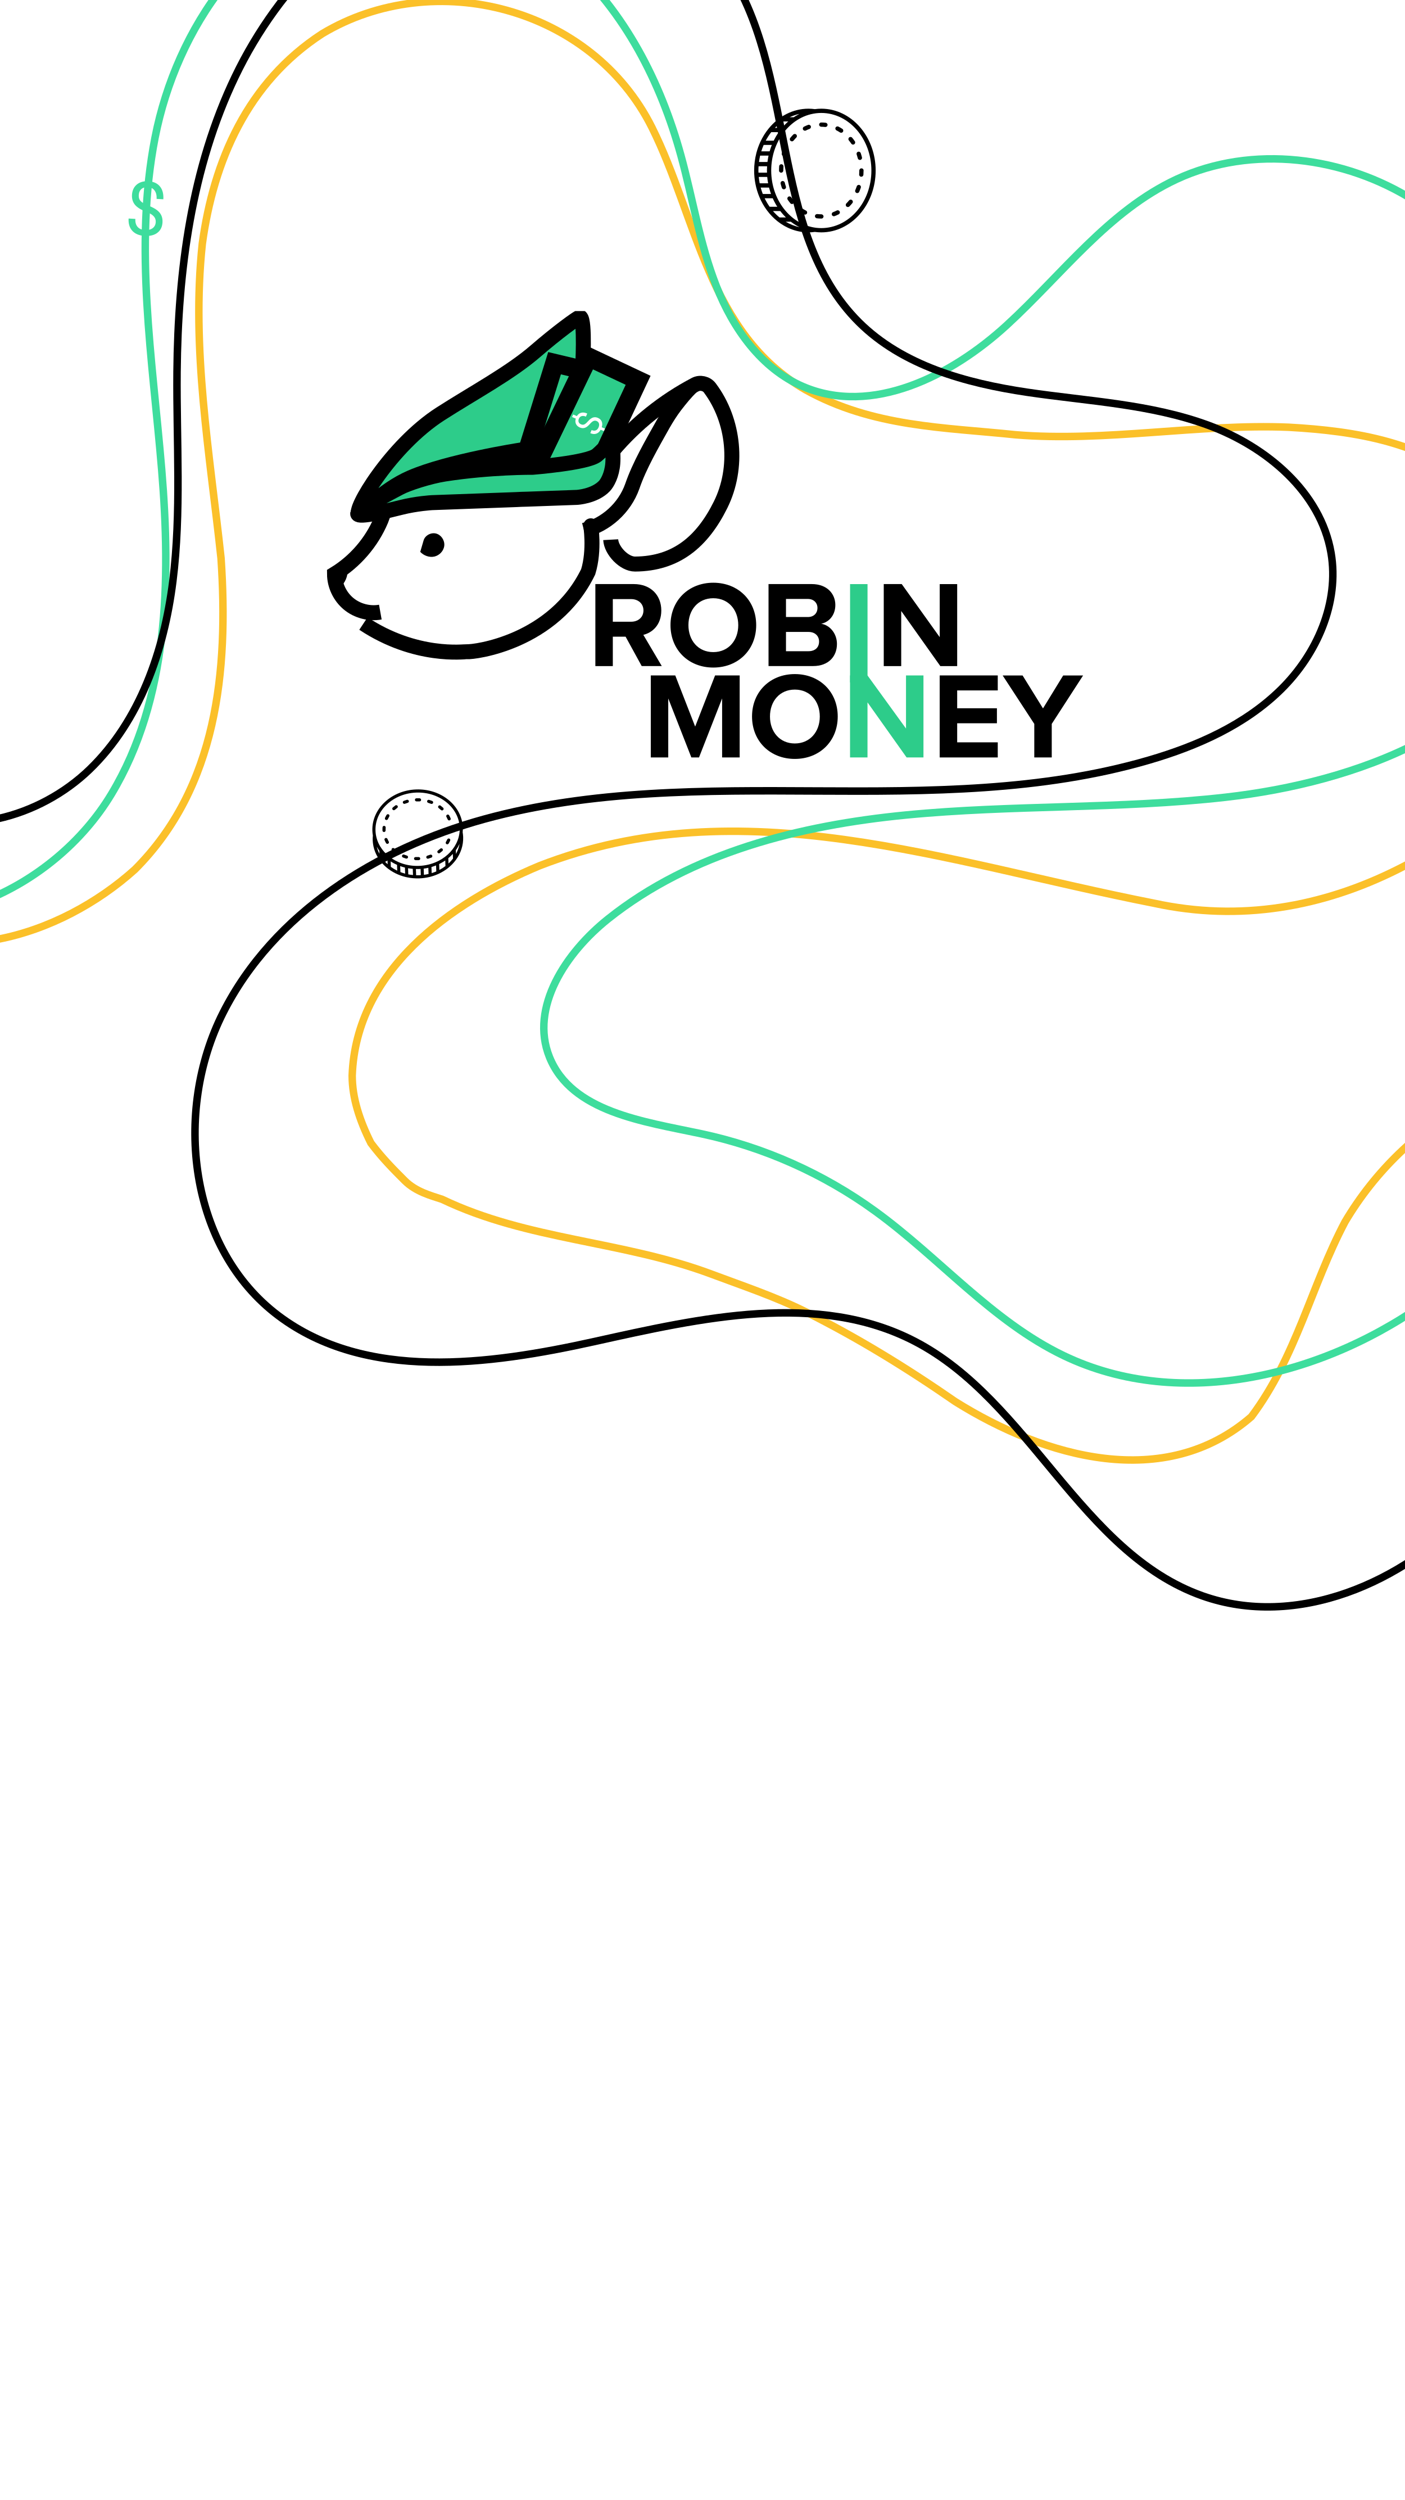 <svg width="375" height="667" viewBox="0 0 375 667" fill="none" xmlns="http://www.w3.org/2000/svg">
<rect width="375" height="667" fill="white"/>
<g clip-path="url(#clip0_2:6)">
<path d="M-0.5 250.6C13 248 26 241 36 232C58 210 61 179 59 149C56 121 51 93 54 65C57 43 66 22 86 9C116 -9 158 2 174 34C186 58 189 89 215 104C233 114 252 114 271 116C295 118 320 113 344 114C362 115 380 118 394 130C395 132 397 133 399 135C401 137 402 140 404 142C412 156 414 172 412 188C410 209 391 223 373 232C353 242 331 246 308 241C252 230 198 210 144 231C120 241 95 259 94 287C94 293 96 299 99 305C102 309 105 312 108 315C111 318 115 319 118 320C141 331 166 331 190 340C198 343 207 346 215 350C229 357 242 365 255 374C279 389 311 398 334 378C346 362 350 343 359 326C375 299 405 282 436.59 283.63" stroke="#FBC029" stroke-width="2" stroke-miterlimit="10"/>
<path d="M-46.1 239.13C-20 253.24 14.45 237.3 29.74 211.88C45.03 186.46 45.61 154.96 43.16 125.39C40.71 95.82 35.69 65.85 41.38 36.73C47.07 7.61 66.65 -21.28 95.71 -27.23C115.52 -31.28 136.6 -23.77 151.69 -10.32C166.78 3.13 176.35 21.92 181.72 41.41C184.93 53.06 186.78 65.13 191.21 76.38C195.63 87.63 203.18 98.34 214.28 103.12C232.69 111.05 253.91 100.33 268.68 86.79C283.46 73.25 295.87 56.26 314.05 47.82C334.17 38.48 358.88 41.69 377.59 53.6C396.31 65.51 409.26 85.23 415.66 106.47C421.13 124.62 422 144.76 414.46 162.15C400.42 194.53 362.14 208.75 327.07 212.72C298.78 215.92 270.15 214.7 241.81 217.46C213.47 220.22 184.55 227.44 162.3 245.19C151.1 254.13 141.3 268.75 146.65 282.04C152.56 296.73 171.69 299.21 187.18 302.51C203.86 306.06 219.78 313.15 233.58 323.16C250.72 335.59 264.78 352.52 283.86 361.69C315.34 376.82 354.25 366.99 382.33 346.23C410.41 325.47 429.96 295.45 448.88 266.1" stroke="#3EDD9D" stroke-width="2" stroke-miterlimit="10"/>
<path d="M-27.44 215.56C-10.81 223.99 10.55 218.23 23.95 205.27C37.35 192.31 43.81 173.6 46.13 155.11C48.45 136.62 47.09 117.88 47.25 99.24C47.49 72.24 51.1 44.76 62.79 20.42C74.48 -3.92 95.12 -24.86 121.06 -32.35C147 -39.84 177.97 -31.6 193.37 -9.43C213 18.83 204.85 61.71 229.26 85.98C240.94 97.59 257.8 102.22 274.09 104.65C290.38 107.07 307.14 107.79 322.59 113.5C338.04 119.2 352.47 131.29 355.26 147.52C357.54 160.79 351.48 174.54 341.88 183.98C332.28 193.42 319.55 199.06 306.63 202.83C278.04 211.17 247.78 211.21 218 211.05C188.22 210.89 157.99 210.68 129.28 218.55C100.57 226.42 73.02 243.61 59.56 270.18C46.1 296.75 50.52 333.21 74.35 351.08C97.65 368.56 130.21 364.25 158.65 357.95C187.09 351.65 218.29 344.48 244.15 357.89C274.81 373.78 288.38 414.27 320.93 425.81C346 434.69 374.65 422.4 392.63 402.79C410.61 383.18 420.19 357.52 429.37 332.55" stroke="black" stroke-width="2" stroke-miterlimit="10"/>
<path d="M219.207 29C218.626 29 218.055 29.043 217.491 29.119C216.904 29.041 216.346 29 215.793 29C211.604 29 207.827 31.032 205.176 34.271C205.149 34.295 205.13 34.323 205.109 34.352C204.264 35.398 203.538 36.569 202.95 37.837C202.936 37.865 202.923 37.892 202.912 37.922C202.507 38.808 202.17 39.739 201.91 40.709C201.885 40.763 201.873 40.823 201.866 40.885C201.49 42.351 201.284 43.898 201.284 45.5C201.284 48.006 201.781 50.381 202.663 52.51C202.671 52.533 202.678 52.555 202.689 52.576C203.218 53.838 203.884 55.011 204.665 56.072C204.685 56.1 204.702 56.129 204.726 56.152C205.517 57.213 206.423 58.158 207.423 58.964C207.452 58.995 207.486 59.019 207.521 59.043C209.869 60.905 212.72 62 215.793 62C216.346 62 216.904 61.959 217.491 61.88C218.055 61.957 218.626 62 219.207 62C227.207 62 233.716 54.598 233.716 45.5C233.716 36.402 227.207 29 219.207 29ZM213.199 30.487C213.01 30.585 212.824 30.688 212.64 30.794C212.537 30.854 212.434 30.911 212.333 30.974C212.175 31.07 212.021 31.173 211.867 31.276H210.772C211.604 30.887 212.472 30.58 213.377 30.389C213.316 30.42 213.259 30.456 213.199 30.487ZM207.463 55.172H205.423C204.921 54.464 204.476 53.702 204.089 52.897H206.244C206.333 53.098 206.425 53.298 206.521 53.495C206.563 53.579 206.606 53.663 206.649 53.747C206.766 53.976 206.887 54.201 207.012 54.422C207.059 54.504 207.104 54.588 207.152 54.67C207.252 54.84 207.358 55.006 207.463 55.172ZM203.827 38.672H206.004C205.904 38.921 205.81 39.172 205.721 39.427C205.696 39.498 205.671 39.568 205.647 39.639C205.565 39.883 205.489 40.13 205.417 40.379H203.195C203.375 39.793 203.587 39.224 203.827 38.672ZM202.422 45.5C202.422 45.117 202.443 44.739 202.467 44.362H204.735C204.735 44.371 204.735 44.38 204.734 44.389C204.713 44.757 204.698 45.126 204.698 45.5C204.698 45.691 204.705 45.88 204.711 46.069H202.445C202.438 45.879 202.422 45.692 202.422 45.5ZM204.776 47.207C204.797 47.446 204.825 47.684 204.856 47.921C204.858 47.938 204.859 47.956 204.862 47.973C204.904 48.29 204.955 48.603 205.012 48.914H202.768C202.657 48.355 202.57 47.787 202.513 47.207H204.776ZM205.128 41.517C205.114 41.584 205.101 41.653 205.087 41.72C205.072 41.795 205.056 41.869 205.041 41.944C204.972 42.301 204.911 42.661 204.862 43.027C204.86 43.044 204.859 43.061 204.856 43.079C204.85 43.127 204.846 43.176 204.839 43.224H202.581C202.656 42.645 202.751 42.074 202.882 41.517H205.128ZM205.264 50.052C205.282 50.121 205.299 50.192 205.317 50.261C205.324 50.286 205.329 50.312 205.336 50.337C205.43 50.683 205.535 51.024 205.648 51.361C205.672 51.432 205.697 51.501 205.721 51.572C205.742 51.635 205.763 51.697 205.786 51.759H203.593C203.378 51.206 203.192 50.636 203.034 50.052H205.264ZM207.152 36.331C207.104 36.412 207.058 36.496 207.012 36.579C206.886 36.8 206.765 37.025 206.649 37.253C206.606 37.338 206.562 37.421 206.521 37.506C206.516 37.515 206.511 37.525 206.506 37.535H204.373C204.804 36.723 205.3 35.963 205.85 35.259H207.844C207.774 35.358 207.704 35.457 207.636 35.559C207.469 35.81 207.307 36.068 207.152 36.331ZM208.813 32.414H210.385C210.243 32.537 210.102 32.661 209.965 32.79C209.851 32.899 209.74 33.011 209.628 33.123C209.516 33.236 209.404 33.351 209.295 33.468C209.19 33.58 209.084 33.691 208.982 33.807C208.891 33.909 208.804 34.015 208.716 34.121H206.837C207.448 33.485 208.108 32.912 208.813 32.414ZM206.305 56.31H208.258C208.322 56.395 208.386 56.479 208.452 56.561C208.624 56.778 208.801 56.988 208.982 57.193C209.084 57.309 209.19 57.42 209.295 57.532C209.405 57.65 209.516 57.765 209.63 57.878C209.675 57.923 209.718 57.972 209.764 58.017H208.053C207.428 57.506 206.843 56.934 206.305 56.31ZM213.377 60.611C212.072 60.336 210.839 59.832 209.696 59.155H211.072C211.145 59.212 211.22 59.264 211.293 59.319C211.411 59.407 211.529 59.495 211.649 59.578C211.872 59.734 212.101 59.884 212.332 60.026C212.433 60.088 212.537 60.146 212.64 60.206C212.824 60.312 213.01 60.415 213.198 60.513C213.259 60.544 213.316 60.58 213.377 60.611ZM219.207 60.862C218.755 60.862 218.308 60.835 217.868 60.785L217.647 60.754C217.617 60.75 217.586 60.745 217.556 60.741C217.359 60.713 217.164 60.681 216.971 60.643C216.954 60.64 216.938 60.636 216.923 60.633C216.734 60.596 216.548 60.554 216.363 60.508C216.335 60.501 216.307 60.493 216.279 60.486C216.107 60.442 215.935 60.395 215.765 60.343C215.713 60.327 215.662 60.309 215.61 60.292C215.465 60.246 215.32 60.199 215.177 60.147C215.061 60.105 214.947 60.059 214.833 60.013C214.755 59.982 214.676 59.953 214.599 59.921C211.54 58.627 209.003 56.082 207.459 52.828C207.445 52.799 207.432 52.767 207.418 52.738C207.335 52.561 207.255 52.382 207.178 52.201C207.148 52.129 207.119 52.056 207.09 51.983C207.032 51.842 206.975 51.7 206.922 51.557C206.887 51.465 206.855 51.371 206.822 51.277C206.777 51.151 206.732 51.024 206.691 50.896C206.657 50.791 206.624 50.686 206.592 50.58C206.555 50.46 206.519 50.34 206.485 50.218C206.453 50.108 206.423 49.995 206.394 49.883C206.363 49.764 206.333 49.644 206.305 49.524C206.278 49.409 206.252 49.294 206.227 49.178C206.2 49.057 206.176 48.935 206.153 48.812C206.131 48.696 206.109 48.579 206.088 48.462C206.067 48.336 206.048 48.209 206.029 48.083C206.012 47.968 205.994 47.853 205.98 47.737C205.962 47.601 205.948 47.462 205.934 47.325C205.923 47.217 205.91 47.11 205.901 47.002C205.887 46.844 205.878 46.685 205.869 46.525C205.864 46.435 205.857 46.346 205.853 46.256C205.842 46.006 205.836 45.754 205.836 45.5C205.836 45.246 205.842 44.994 205.853 44.743C205.857 44.653 205.864 44.564 205.869 44.475C205.878 44.315 205.887 44.156 205.901 43.997C205.91 43.889 205.923 43.782 205.934 43.675C205.948 43.537 205.963 43.399 205.98 43.262C205.994 43.147 206.012 43.032 206.029 42.917C206.048 42.79 206.067 42.664 206.088 42.538C206.108 42.42 206.13 42.304 206.153 42.187C206.176 42.065 206.201 41.943 206.227 41.822C206.252 41.706 206.278 41.591 206.305 41.476C206.333 41.356 206.363 41.236 206.394 41.117C206.423 41.004 206.453 40.892 206.484 40.78C206.518 40.659 206.554 40.539 206.591 40.419C206.624 40.313 206.656 40.208 206.69 40.103C206.732 39.975 206.777 39.848 206.822 39.721C206.855 39.628 206.887 39.534 206.922 39.442C206.976 39.299 207.032 39.157 207.09 39.016C207.119 38.943 207.148 38.87 207.178 38.798C207.255 38.617 207.335 38.438 207.418 38.261C207.432 38.231 207.445 38.2 207.459 38.171C209.003 34.917 211.54 32.373 214.599 31.078C214.676 31.045 214.755 31.016 214.833 30.986C214.947 30.94 215.061 30.893 215.177 30.851C215.32 30.8 215.465 30.753 215.61 30.706C215.662 30.69 215.713 30.672 215.765 30.656C215.935 30.604 216.107 30.557 216.279 30.513C216.306 30.507 216.334 30.498 216.362 30.491C216.547 30.445 216.734 30.404 216.922 30.367C216.938 30.363 216.954 30.36 216.97 30.356C217.164 30.319 217.359 30.286 217.556 30.259C217.586 30.254 217.617 30.249 217.647 30.245L217.867 30.215C218.308 30.165 218.755 30.138 219.207 30.138C226.58 30.138 232.578 37.029 232.578 45.5C232.578 53.971 226.58 60.862 219.207 60.862Z" fill="black"/>
<path d="M209.061 45.5C209.061 45.142 209.075 44.782 209.103 44.431C209.127 44.118 208.894 43.844 208.58 43.819C208.266 43.796 207.993 44.028 207.968 44.341C207.938 44.722 207.923 45.112 207.923 45.5V45.512C207.923 45.826 208.178 46.075 208.492 46.075C208.806 46.075 209.061 45.814 209.061 45.5Z" fill="black"/>
<path d="M228.956 42.252C229.02 42.511 229.252 42.682 229.507 42.682C229.553 42.682 229.6 42.677 229.646 42.665C229.951 42.589 230.136 42.28 230.059 41.975C229.964 41.595 229.852 41.216 229.725 40.848C229.624 40.551 229.3 40.391 229.003 40.494C228.706 40.596 228.547 40.92 228.649 41.217C228.764 41.554 228.867 41.903 228.956 42.252Z" fill="black"/>
<path d="M226.616 53.476C226.388 53.756 226.148 54.024 225.901 54.274C225.679 54.497 225.681 54.857 225.904 55.078C226.015 55.188 226.16 55.243 226.305 55.243C226.451 55.243 226.598 55.187 226.709 55.075C226.982 54.799 227.248 54.503 227.499 54.194C227.698 53.95 227.66 53.592 227.417 53.394C227.173 53.195 226.815 53.233 226.616 53.476Z" fill="black"/>
<path d="M209.453 48.725C209.377 48.42 209.067 48.234 208.763 48.311C208.458 48.386 208.273 48.695 208.348 49C208.443 49.38 208.554 49.759 208.68 50.128C208.761 50.365 208.981 50.514 209.218 50.514C209.279 50.514 209.341 50.504 209.402 50.483C209.699 50.382 209.858 50.059 209.757 49.761C209.642 49.423 209.54 49.074 209.453 48.725Z" fill="black"/>
<path d="M224.816 34.376C224.483 34.159 224.136 33.96 223.785 33.783C223.504 33.641 223.162 33.755 223.021 34.034C222.879 34.315 222.992 34.657 223.272 34.798C223.587 34.957 223.897 35.136 224.194 35.33C224.29 35.392 224.398 35.422 224.505 35.422C224.691 35.422 224.873 35.331 224.982 35.164C225.153 34.901 225.079 34.548 224.816 34.376Z" fill="black"/>
<path d="M223.334 56.17C223.018 56.332 222.691 56.477 222.364 56.6C222.069 56.711 221.921 57.039 222.032 57.333C222.118 57.562 222.334 57.702 222.564 57.702C222.631 57.702 222.699 57.69 222.765 57.665C223.133 57.526 223.5 57.364 223.854 57.182C224.134 57.039 224.245 56.696 224.101 56.416C223.957 56.137 223.614 56.026 223.334 56.17Z" fill="black"/>
<path d="M228.157 37.692C227.935 37.365 227.698 37.047 227.449 36.746C227.25 36.504 226.891 36.468 226.648 36.669C226.406 36.868 226.371 37.227 226.571 37.47C226.796 37.743 227.013 38.033 227.214 38.33C227.324 38.493 227.503 38.58 227.686 38.58C227.795 38.58 227.906 38.548 228.004 38.482C228.265 38.305 228.333 37.952 228.157 37.692Z" fill="black"/>
<path d="M229.922 44.913C229.608 44.913 229.353 45.186 229.353 45.5C229.353 45.849 229.34 46.201 229.313 46.546C229.289 46.859 229.523 47.133 229.836 47.157C229.851 47.158 229.866 47.158 229.881 47.158C230.175 47.158 230.425 46.932 230.447 46.633C230.476 46.259 230.491 45.878 230.491 45.499V45.462C230.491 45.149 230.237 44.913 229.922 44.913Z" fill="black"/>
<path d="M229.392 49.359C229.094 49.259 228.772 49.419 228.671 49.717C228.556 50.057 228.426 50.396 228.284 50.723C228.158 51.011 228.29 51.347 228.578 51.472C228.652 51.504 228.73 51.519 228.805 51.519C229.025 51.519 229.234 51.391 229.327 51.177C229.482 50.82 229.625 50.451 229.75 50.079C229.851 49.782 229.69 49.459 229.392 49.359Z" fill="black"/>
<path d="M220.373 32.752C219.987 32.707 219.595 32.685 219.207 32.685H219.183C218.869 32.685 218.626 32.94 218.626 33.254C218.626 33.568 218.893 33.822 219.207 33.822C219.551 33.822 219.899 33.842 220.242 33.882C220.264 33.885 220.286 33.886 220.308 33.886C220.593 33.886 220.839 33.673 220.873 33.383C220.909 33.07 220.685 32.788 220.373 32.752Z" fill="black"/>
<path d="M211.186 52.651C211.01 52.39 210.656 52.321 210.396 52.497C210.136 52.673 210.067 53.026 210.243 53.287C210.464 53.614 210.701 53.933 210.948 54.234C211.06 54.371 211.224 54.442 211.388 54.442C211.515 54.442 211.643 54.4 211.749 54.313C211.992 54.114 212.027 53.756 211.828 53.512C211.603 53.239 211.387 52.949 211.186 52.651Z" fill="black"/>
<path d="M209.846 39.506C209.557 39.381 209.223 39.511 209.096 39.8C208.94 40.157 208.797 40.527 208.671 40.897C208.571 41.194 208.73 41.517 209.028 41.618C209.088 41.639 209.15 41.649 209.21 41.649C209.447 41.649 209.669 41.499 209.749 41.262C209.864 40.923 209.995 40.584 210.139 40.255C210.266 39.967 210.134 39.632 209.846 39.506Z" fill="black"/>
<path d="M219.207 57.178C218.853 57.178 218.497 57.156 218.15 57.115C217.84 57.082 217.555 57.3 217.517 57.613C217.48 57.925 217.703 58.208 218.015 58.245C218.407 58.292 218.809 58.316 219.207 58.316H219.256C219.57 58.316 219.801 58.061 219.801 57.747C219.801 57.433 219.521 57.178 219.207 57.178Z" fill="black"/>
<path d="M211.723 35.907C211.449 36.183 211.182 36.478 210.931 36.786C210.732 37.029 210.769 37.388 211.012 37.586C211.118 37.673 211.245 37.715 211.372 37.715C211.537 37.715 211.7 37.644 211.813 37.506C212.041 37.227 212.282 36.959 212.53 36.709C212.751 36.486 212.75 36.126 212.528 35.904C212.305 35.683 211.945 35.685 211.723 35.907Z" fill="black"/>
<path d="M215.673 33.325C215.304 33.464 214.937 33.625 214.583 33.806C214.303 33.948 214.191 34.291 214.334 34.571C214.434 34.769 214.634 34.882 214.842 34.882C214.929 34.882 215.017 34.862 215.1 34.82C215.416 34.659 215.743 34.514 216.071 34.392C216.365 34.281 216.515 33.953 216.405 33.659C216.295 33.364 215.967 33.215 215.673 33.325Z" fill="black"/>
<path d="M215.121 56.191C214.808 56.033 214.498 55.853 214.2 55.658C213.937 55.486 213.585 55.56 213.412 55.822C213.24 56.085 213.314 56.438 213.576 56.61C213.909 56.828 214.256 57.028 214.606 57.206C214.688 57.248 214.776 57.267 214.863 57.267C215.071 57.267 215.27 57.154 215.371 56.956C215.513 56.676 215.401 56.334 215.121 56.191Z" fill="black"/>
<g clip-path="url(#clip1_2:6)">
<path d="M99.388 221.688C99.403 222.113 99.45 222.53 99.521 222.94C99.479 223.371 99.463 223.781 99.478 224.185C99.588 227.249 101.173 229.959 103.612 231.814C103.631 231.833 103.652 231.846 103.673 231.861C104.461 232.452 105.337 232.952 106.28 233.348C106.3 233.358 106.321 233.367 106.343 233.374C107.002 233.647 107.692 233.869 108.408 234.034C108.448 234.051 108.492 234.058 108.538 234.062C109.62 234.298 110.757 234.408 111.929 234.366C113.762 234.3 115.487 233.875 117.021 233.173C117.038 233.167 117.053 233.161 117.069 233.153C117.978 232.732 118.819 232.215 119.575 231.615C119.594 231.6 119.615 231.587 119.631 231.569C120.387 230.962 121.054 230.274 121.617 229.522C121.64 229.5 121.656 229.475 121.673 229.448C122.973 227.682 123.699 225.567 123.619 223.319C123.604 222.915 123.56 222.507 123.487 222.08C123.528 221.666 123.544 221.247 123.529 220.822C123.319 214.969 117.734 210.402 111.078 210.641C104.422 210.88 99.178 215.835 99.388 221.688ZM100.634 226.044C100.71 226.179 100.79 226.313 100.873 226.444C100.919 226.518 100.964 226.592 101.013 226.665C101.087 226.778 101.166 226.888 101.246 226.997L101.274 227.799C100.968 227.2 100.721 226.573 100.558 225.916C100.581 225.96 100.609 226.001 100.634 226.044ZM118.843 229.592L118.896 231.084C118.391 231.47 117.845 231.816 117.266 232.12L117.21 230.544C117.355 230.473 117.499 230.401 117.64 230.325C117.701 230.293 117.761 230.259 117.821 230.225C117.986 230.134 118.147 230.039 118.306 229.942C118.365 229.905 118.425 229.87 118.483 229.833C118.605 229.755 118.724 229.674 118.843 229.592ZM106.868 232.685L106.811 231.092C106.995 231.159 107.181 231.221 107.37 231.28C107.423 231.296 107.474 231.312 107.527 231.328C107.708 231.382 107.89 231.431 108.075 231.477L108.133 233.103C107.699 232.986 107.277 232.846 106.868 232.685ZM111.899 233.533C111.619 233.543 111.342 233.538 111.066 233.531L111.006 231.871C111.013 231.872 111.019 231.871 111.026 231.871C111.296 231.877 111.566 231.878 111.839 231.869C111.979 231.864 112.117 231.854 112.255 231.844L112.315 233.502C112.176 233.512 112.039 233.528 111.899 233.533ZM113.086 231.767C113.261 231.745 113.434 231.718 113.606 231.69C113.619 231.688 113.632 231.686 113.645 231.684C113.875 231.645 114.103 231.599 114.329 231.549L114.387 233.191C113.982 233.287 113.568 233.366 113.145 233.422L113.086 231.767ZM108.915 231.658C108.964 231.667 109.014 231.675 109.064 231.683C109.119 231.692 109.174 231.702 109.229 231.711C109.492 231.752 109.757 231.788 110.026 231.814C110.038 231.815 110.051 231.815 110.064 231.816C110.1 231.82 110.135 231.822 110.171 231.825L110.23 233.477C109.804 233.437 109.384 233.383 108.974 233.302L108.915 231.658ZM115.154 231.335C115.205 231.32 115.256 231.306 115.306 231.291C115.324 231.286 115.343 231.281 115.361 231.275C115.612 231.197 115.859 231.111 116.102 231.02C116.153 231.001 116.204 230.981 116.255 230.961C116.3 230.944 116.345 230.927 116.389 230.909L116.447 232.513C116.048 232.685 115.636 232.835 115.213 232.967L115.154 231.335ZM105.067 230.314C105.128 230.347 105.191 230.378 105.252 230.41C105.418 230.496 105.586 230.579 105.756 230.658C105.818 230.687 105.88 230.717 105.944 230.745C105.95 230.748 105.958 230.752 105.965 230.755L106.021 232.315C105.416 232.021 104.847 231.678 104.317 231.294L104.265 229.836C104.34 229.885 104.414 229.933 104.49 229.98C104.678 230.096 104.871 230.208 105.067 230.314ZM102.158 229.202L102.117 228.052C102.211 228.152 102.306 228.252 102.404 228.349C102.486 228.43 102.571 228.508 102.656 228.587C102.741 228.666 102.828 228.745 102.917 228.822C103.001 228.896 103.086 228.97 103.173 229.042C103.25 229.106 103.33 229.166 103.41 229.228L103.459 230.603C102.978 230.172 102.541 229.705 102.158 229.202ZM119.706 230.409L119.654 228.981C119.714 228.932 119.774 228.883 119.833 228.832C119.986 228.701 120.136 228.566 120.281 228.428C120.363 228.35 120.442 228.27 120.521 228.19C120.604 228.107 120.685 228.022 120.765 227.936C120.797 227.902 120.832 227.869 120.863 227.834L120.908 229.086C120.551 229.557 120.148 229.999 119.706 230.409ZM122.666 225.123C122.499 226.085 122.163 227 121.698 227.854L121.662 226.848C121.701 226.793 121.738 226.737 121.776 226.681C121.837 226.593 121.898 226.504 121.956 226.414C122.064 226.247 122.168 226.076 122.266 225.903C122.308 225.827 122.348 225.75 122.389 225.673C122.462 225.536 122.532 225.397 122.599 225.257C122.62 225.211 122.645 225.168 122.666 225.123ZM122.697 220.852C122.709 221.183 122.701 221.51 122.675 221.833L122.659 221.995C122.656 222.018 122.654 222.04 122.651 222.062C122.636 222.207 122.618 222.351 122.595 222.493C122.593 222.505 122.591 222.517 122.589 222.529C122.567 222.668 122.541 222.805 122.513 222.942C122.508 222.962 122.503 222.983 122.498 223.003C122.471 223.131 122.441 223.258 122.407 223.383C122.397 223.421 122.385 223.46 122.375 223.498C122.345 223.605 122.314 223.712 122.28 223.818C122.252 223.904 122.221 223.989 122.191 224.074C122.17 224.132 122.151 224.19 122.129 224.247C121.263 226.519 119.467 228.442 117.128 229.657C117.107 229.668 117.084 229.678 117.063 229.689C116.936 229.754 116.807 229.817 116.677 229.878C116.625 229.903 116.572 229.925 116.519 229.949C116.417 229.995 116.315 230.04 116.212 230.083C116.145 230.111 116.077 230.137 116.01 230.164C115.919 230.2 115.827 230.236 115.735 230.269C115.659 230.297 115.582 230.324 115.506 230.35C115.419 230.38 115.332 230.41 115.244 230.438C115.164 230.464 115.082 230.489 115.001 230.513C114.915 230.539 114.828 230.564 114.741 230.588C114.657 230.611 114.574 230.633 114.49 230.654C114.402 230.676 114.313 230.697 114.225 230.717C114.14 230.737 114.055 230.756 113.969 230.774C113.878 230.793 113.786 230.81 113.694 230.827C113.61 230.843 113.527 230.859 113.442 230.872C113.343 230.889 113.242 230.903 113.142 230.917C113.064 230.928 112.986 230.94 112.907 230.949C112.791 230.963 112.675 230.974 112.558 230.985C112.493 230.991 112.428 230.999 112.362 231.004C112.179 231.018 111.995 231.029 111.81 231.036C111.624 231.043 111.439 231.045 111.256 231.044C111.19 231.043 111.124 231.04 111.059 231.039C110.942 231.036 110.825 231.034 110.709 231.028C110.629 231.024 110.551 231.018 110.472 231.012C110.371 231.006 110.27 230.999 110.169 230.99C110.084 230.982 109.999 230.972 109.915 230.963C109.822 230.952 109.729 230.942 109.636 230.929C109.549 230.918 109.464 230.905 109.378 230.891C109.288 230.877 109.198 230.863 109.108 230.847C109.023 230.832 108.938 230.816 108.853 230.799C108.765 230.781 108.676 230.763 108.588 230.743C108.505 230.725 108.422 230.706 108.34 230.686C108.25 230.664 108.161 230.641 108.073 230.617C107.994 230.596 107.916 230.575 107.839 230.553C107.744 230.526 107.65 230.496 107.556 230.467C107.487 230.445 107.418 230.424 107.35 230.401C107.243 230.365 107.138 230.328 107.033 230.289C106.979 230.27 106.925 230.251 106.871 230.23C106.737 230.179 106.604 230.125 106.472 230.069C106.45 230.059 106.427 230.051 106.405 230.041C103.985 228.998 102.057 227.208 101.029 225.004C101.003 224.949 100.98 224.892 100.956 224.836C100.919 224.753 100.882 224.671 100.848 224.587C100.807 224.484 100.769 224.379 100.731 224.274C100.717 224.237 100.703 224.2 100.69 224.162C100.647 224.039 100.608 223.915 100.572 223.79C100.567 223.77 100.56 223.75 100.554 223.73C100.515 223.596 100.48 223.46 100.448 223.324C100.445 223.312 100.442 223.3 100.439 223.288C100.407 223.148 100.378 223.006 100.352 222.863C100.348 222.841 100.344 222.818 100.34 222.796L100.312 222.636C100.264 222.315 100.233 221.989 100.221 221.658C100.027 216.265 104.911 211.696 111.108 211.474C117.305 211.251 122.503 215.458 122.697 220.852Z" fill="black"/>
<path d="M111.725 228.677C111.463 228.687 111.2 228.686 110.942 228.675C110.712 228.665 110.518 228.843 110.508 229.073C110.499 229.304 110.676 229.497 110.906 229.507C111.185 229.519 111.471 229.52 111.755 229.51L111.764 229.509C111.993 229.501 112.169 229.308 112.16 229.078C112.152 228.849 111.955 228.669 111.725 228.677Z" fill="black"/>
<path d="M108.827 214.208C109.014 214.154 109.134 213.98 109.127 213.794C109.126 213.76 109.121 213.726 109.111 213.692C109.047 213.472 108.816 213.345 108.595 213.408C108.319 213.488 108.045 213.58 107.78 213.682C107.565 213.764 107.457 214.005 107.54 214.22C107.622 214.435 107.863 214.542 108.078 214.46C108.321 214.367 108.574 214.282 108.827 214.208Z" fill="black"/>
<path d="M117.099 215.625C117.31 215.785 117.512 215.954 117.702 216.128C117.871 216.284 118.134 216.273 118.29 216.104C118.367 216.02 118.404 215.912 118.4 215.807C118.396 215.7 118.351 215.594 118.266 215.516C118.057 215.323 117.834 215.136 117.601 214.961C117.418 214.822 117.156 214.859 117.018 215.042C116.879 215.225 116.916 215.487 117.099 215.625Z" fill="black"/>
<path d="M114.074 228.306C113.853 228.369 113.725 228.601 113.789 228.821C113.852 229.042 114.083 229.17 114.304 229.107C114.579 229.028 114.854 228.936 115.121 228.834C115.292 228.769 115.395 228.604 115.389 228.43C115.387 228.386 115.378 228.341 115.361 228.297C115.279 228.082 115.039 227.974 114.824 228.056C114.58 228.149 114.327 228.233 114.074 228.306Z" fill="black"/>
<path d="M103.174 217.444C103.024 217.692 102.887 217.952 102.767 218.213C102.67 218.423 102.763 218.669 102.971 218.766C103.18 218.862 103.427 218.771 103.523 218.562C103.631 218.327 103.754 218.096 103.888 217.873C103.931 217.802 103.95 217.722 103.947 217.644C103.942 217.508 103.871 217.377 103.746 217.301C103.549 217.183 103.293 217.246 103.174 217.444Z" fill="black"/>
<path d="M119.156 217.956C119.283 218.183 119.397 218.418 119.496 218.654C119.585 218.867 119.829 218.967 120.041 218.878C120.206 218.809 120.303 218.647 120.297 218.478C120.295 218.43 120.285 218.381 120.265 218.333C120.153 218.067 120.025 217.803 119.883 217.549C119.77 217.348 119.517 217.276 119.316 217.388C119.115 217.501 119.043 217.755 119.156 217.956Z" fill="black"/>
<path d="M105.512 214.913C105.278 215.083 105.052 215.265 104.838 215.455C104.666 215.607 104.65 215.871 104.803 216.043C104.955 216.215 105.218 216.231 105.391 216.078C105.585 215.906 105.791 215.741 106.003 215.585C106.119 215.501 106.178 215.367 106.174 215.234C106.171 215.154 106.145 215.073 106.094 215.003C105.958 214.817 105.698 214.777 105.512 214.913Z" fill="black"/>
<path d="M110.748 213.432C110.756 213.661 110.963 213.841 111.192 213.832C111.448 213.823 111.706 213.824 111.959 213.834C112.188 213.844 112.383 213.665 112.392 213.435C112.392 213.425 112.392 213.414 112.392 213.403C112.384 213.188 112.212 213.011 111.993 213.002C111.718 212.991 111.439 212.99 111.162 213L111.135 213.001C110.906 213.009 110.74 213.201 110.748 213.432Z" fill="black"/>
<path d="M114.014 213.703C113.949 213.923 114.075 214.155 114.295 214.221C114.547 214.296 114.798 214.382 115.041 214.478C115.255 214.562 115.497 214.457 115.581 214.242C115.603 214.188 115.612 214.131 115.61 214.075C115.604 213.915 115.505 213.765 115.346 213.702C115.081 213.598 114.807 213.504 114.532 213.422C114.311 213.356 114.08 213.482 114.014 213.703Z" fill="black"/>
<path d="M102.103 220.737C102.08 221.02 102.074 221.307 102.084 221.591L102.084 221.609C102.093 221.838 102.285 222.009 102.515 222.001C102.745 221.993 102.924 221.791 102.916 221.561C102.907 221.309 102.913 221.054 102.933 220.803C102.934 220.786 102.934 220.77 102.934 220.754C102.926 220.546 102.764 220.371 102.551 220.354C102.321 220.336 102.121 220.507 102.103 220.737Z" fill="black"/>
<path d="M116.9 226.935C116.714 227.07 116.673 227.331 116.809 227.516C116.944 227.702 117.204 227.744 117.39 227.608C117.624 227.438 117.851 227.256 118.065 227.068C118.162 226.982 118.21 226.86 118.206 226.74C118.202 226.647 118.168 226.555 118.102 226.479C117.949 226.307 117.687 226.29 117.514 226.443C117.32 226.614 117.113 226.78 116.9 226.935Z" fill="black"/>
<path d="M107.319 228.26C107.235 228.475 107.34 228.716 107.554 228.801C107.82 228.906 108.094 229.001 108.368 229.083C108.588 229.149 108.82 229.024 108.886 228.803C108.9 228.759 108.905 228.713 108.904 228.669C108.897 228.495 108.782 228.337 108.607 228.285C108.355 228.21 108.104 228.123 107.86 228.026C107.646 227.941 107.404 228.046 107.319 228.26Z" fill="black"/>
<path d="M120.001 220.948C120.011 221.207 120.005 221.468 119.983 221.723C119.967 221.951 120.135 222.154 120.364 222.173C120.593 222.192 120.795 222.022 120.814 221.792C120.838 221.504 120.845 221.209 120.834 220.918L120.833 220.882C120.825 220.653 120.632 220.491 120.402 220.499C120.173 220.507 119.993 220.719 120.001 220.948Z" fill="black"/>
<path d="M104.637 226.982C104.846 227.175 105.069 227.362 105.301 227.538C105.484 227.677 105.746 227.641 105.885 227.457C105.945 227.378 105.972 227.283 105.969 227.191C105.965 227.07 105.909 226.953 105.805 226.874C105.594 226.714 105.392 226.545 105.203 226.37C105.034 226.214 104.771 226.224 104.614 226.393C104.458 226.562 104.469 226.825 104.637 226.982Z" fill="black"/>
<path d="M102.645 224.16C102.756 224.426 102.884 224.69 103.025 224.944C103.137 225.145 103.391 225.218 103.592 225.106C103.734 225.028 103.811 224.879 103.806 224.727C103.803 224.663 103.787 224.599 103.754 224.54C103.627 224.313 103.513 224.077 103.415 223.84C103.326 223.628 103.083 223.527 102.87 223.615C102.657 223.703 102.557 223.948 102.645 224.16Z" fill="black"/>
<path d="M119.387 223.963C119.279 224.196 119.156 224.428 119.021 224.651C118.902 224.848 118.966 225.104 119.162 225.223C119.359 225.342 119.615 225.279 119.734 225.082C119.884 224.833 120.022 224.574 120.143 224.314C120.171 224.252 120.183 224.187 120.181 224.124C120.176 223.972 120.087 223.829 119.94 223.76C119.732 223.664 119.484 223.755 119.387 223.963Z" fill="black"/>
</g>
<path d="M41.568 59.247C41.602 58.649 41.419 58.133 41.02 57.7C40.627 57.267 39.943 56.856 38.967 56.468C37.606 55.966 36.626 55.359 36.028 54.647C35.436 53.928 35.169 53.046 35.228 51.999C35.289 50.933 35.647 50.077 36.303 49.429C36.965 48.782 37.843 48.425 38.936 48.357L39.057 46.221L40.51 46.304L40.388 48.449C41.472 48.661 42.294 49.168 42.855 49.969C43.423 50.771 43.669 51.838 43.594 53.171L41.8 53.068C41.852 52.152 41.675 51.411 41.27 50.847C40.865 50.283 40.292 49.98 39.551 49.937C38.778 49.893 38.175 50.061 37.742 50.441C37.31 50.814 37.074 51.358 37.034 52.073C36.996 52.736 37.181 53.278 37.587 53.699C38.001 54.114 38.693 54.512 39.662 54.893C40.639 55.268 41.392 55.667 41.923 56.088C42.46 56.504 42.844 56.975 43.075 57.504C43.313 58.032 43.412 58.641 43.373 59.331C43.311 60.429 42.929 61.294 42.228 61.926C41.534 62.558 40.589 62.902 39.392 62.958L39.287 64.82L37.844 64.738L37.949 62.875C36.746 62.696 35.822 62.213 35.175 61.426C34.535 60.633 34.251 59.593 34.324 58.306L36.128 58.409C36.077 59.312 36.275 60.021 36.722 60.536C37.169 61.05 37.828 61.333 38.699 61.382C39.55 61.431 40.231 61.264 40.742 60.883C41.253 60.501 41.528 59.956 41.568 59.247Z" fill="#3EDD9D"/>
</g>
<g clip-path="url(#clip2_2:6)">
<path d="M112.166 147.248C112.461 146.225 112.765 145.211 113.061 144.189C113.453 142.847 115.035 142.008 116.394 142.359C117.752 142.719 118.703 144.149 118.584 145.546C118.464 146.944 117.337 148.166 115.978 148.493C114.619 148.821 113.101 148.254 112.166 147.248Z" fill="black"/>
<path d="M92.433 151.201C92.177 151.201 92.081 151.576 92.057 151.832C91.969 151.952 91.921 152.144 91.905 152.263C91.897 152.319 91.881 152.367 91.873 152.423C91.865 152.439 91.857 152.455 91.849 152.463C91.801 152.431 91.754 152.415 91.706 152.423C91.618 152.032 91.418 151.704 91.13 152.144C91.074 152.223 91.026 152.303 90.97 152.391C90.946 152.423 90.922 152.455 90.89 152.495C90.571 153.006 90.243 153.525 89.923 154.036C89.747 154.316 89.843 155.035 90.067 155.251C90.059 155.274 90.051 155.298 90.043 155.33C89.971 155.522 89.995 156.441 90.323 156.457C90.395 156.728 90.555 156.88 90.794 156.664C92.161 155.498 92.84 153.741 92.816 151.96C92.816 151.744 92.752 151.201 92.433 151.201Z" fill="black"/>
<path d="M139.292 121.561C139.004 121.29 138.82 121.066 138.428 120.97C138.117 120.89 137.813 120.834 137.493 120.803C136.886 120.747 136.278 120.723 135.671 120.731C134.416 120.747 133.169 120.834 131.931 120.994C129.453 121.314 127.047 122.009 124.698 122.847C124.442 122.935 124.266 123.398 124.202 123.614C124.082 124.013 124.058 124.485 124.114 124.9C124.186 125.435 124.458 126.282 125.137 126.066C127.367 125.363 129.701 124.996 132.027 124.78C133.169 124.676 134.32 124.628 135.471 124.644C136.079 124.652 136.686 124.668 137.293 124.684C137.565 124.692 137.829 124.7 138.101 124.676C138.548 124.652 138.748 124.556 139.108 124.301C139.795 123.822 139.923 122.152 139.292 121.561Z" fill="black"/>
<path d="M157.546 96.762L145.038 123.023L142.305 123.255C142.305 123.255 153.829 99.693 153.678 99.533C153.662 99.525 148.81 98.231 148.81 98.231C148.81 98.231 142.193 118.862 140.49 123.79C140.171 123.486 123.267 125.347 119.175 126.625C117.936 127.008 106.835 130.195 101.976 132.895C96.197 136.106 99.322 137.24 99.354 137.224C99.458 137.16 109.289 133.494 122.316 133.494C122.572 133.494 153.989 133.957 159.568 131.489C160.847 130.922 162.413 127.711 162.765 126.801C164.651 121.953 161.318 117.991 161.318 117.991L168.615 102.041" fill="#2DCC8A"/>
<path d="M154.533 86.019C152.735 84.901 143.791 93.503 142.696 94.262C141.777 94.901 120.813 109.517 115.882 111.026C115.762 111.066 104.757 123.143 104.741 123.175C102.823 126.881 93.456 138.294 101.528 132.08C111.902 124.085 139.971 119.277 139.971 119.277C139.971 119.277 147.124 95.955 147.26 95.612C147.276 95.596 154.541 97.385 154.565 97.385C154.637 97.465 156.243 87.081 154.533 86.019Z" fill="#2DCC8A"/>
<path d="M115.283 134.117L137.693 133.302C138.692 133.246 139.691 133.206 140.69 133.19L153.989 132.711C153.989 132.711 158.681 132.456 161.326 129.684C162.078 128.893 163.324 126.721 163.556 123.638C163.684 121.905 163.524 119.676 163.524 119.676C163.524 119.676 163.372 117.991 163.14 117.911C162.965 117.847 160.295 120.667 159.288 121.473C156.707 123.534 142.185 124.684 142.185 124.684C142.185 124.684 130.94 124.588 118.711 126.481C114.731 127.096 108.849 128.973 106.707 130.123C99.362 134.053 85.487 140.89 106.931 135.419C111.159 134.341 115.283 134.117 115.283 134.117Z" stroke="black" stroke-width="4" stroke-miterlimit="10"/>
<path d="M138.42 120.172C138.42 120.172 139.316 120.036 139.459 119.9C139.723 119.66 146.884 96.626 146.884 96.626C146.884 96.626 147.1 95.779 148.147 95.779C149.618 95.779 154.333 97.241 154.333 97.241C154.333 97.241 154.773 97.393 155.044 97.065C155.076 97.025 155.516 96.059 155.5 95.891" stroke="#2DCC8A" stroke-width="4" stroke-miterlimit="10"/>
<path d="M140.93 119.82L138.756 120.116C138.756 120.116 119.639 123.087 109.648 127.408C101.8 130.802 96.325 137.408 95.838 137.208C93.959 136.433 104.301 118.966 117.489 110.475C126.408 104.741 136.151 99.581 143.016 93.623C148.243 89.086 154.557 84.358 154.9 84.597C156.243 85.532 155.492 98.423 155.492 98.423" stroke="black" stroke-width="4" stroke-miterlimit="10"/>
<path d="M139.332 124.852L148.011 96.913L155.332 98.654" stroke="black" stroke-width="5" stroke-miterlimit="10"/>
<path d="M143.032 124.389L157.09 95.244L170.318 101.474L161.862 119.541" stroke="black" stroke-width="5" stroke-miterlimit="10"/>
<path d="M159.242 112.335C158.967 112.216 158.693 112.213 158.421 112.326C158.15 112.435 157.839 112.686 157.489 113.077C157.019 113.629 156.565 113.984 156.127 114.142C155.688 114.296 155.228 114.269 154.747 114.06C154.257 113.848 153.917 113.532 153.726 113.113C153.537 112.69 153.52 112.217 153.677 111.692L152.695 111.267L152.985 110.6L153.971 111.027C154.257 110.555 154.636 110.256 155.109 110.131C155.584 110.003 156.127 110.071 156.739 110.336L156.382 111.161C155.961 110.978 155.583 110.934 155.248 111.026C154.913 111.119 154.672 111.336 154.525 111.676C154.37 112.032 154.345 112.343 154.449 112.612C154.549 112.879 154.764 113.084 155.093 113.226C155.397 113.358 155.684 113.365 155.951 113.246C156.217 113.124 156.523 112.868 156.87 112.479C157.214 112.085 157.531 111.8 157.82 111.624C158.108 111.443 158.396 111.345 158.683 111.327C158.973 111.307 159.275 111.365 159.592 111.503C160.097 111.721 160.437 112.049 160.613 112.487C160.79 112.922 160.788 113.425 160.608 113.996L161.464 114.367L161.176 115.03L160.32 114.659C160.029 115.193 159.642 115.544 159.162 115.711C158.679 115.875 158.142 115.829 157.551 115.573L157.91 114.744C158.325 114.924 158.692 114.953 159.011 114.832C159.329 114.711 159.575 114.45 159.749 114.05C159.918 113.659 159.958 113.31 159.867 113.005C159.776 112.699 159.567 112.476 159.242 112.335Z" fill="white"/>
<path d="M163.524 120.267C169.646 113.039 177.183 107.009 185.575 102.608C186.846 101.945 188.572 102.329 189.435 103.479C196.053 112.256 197.22 124.812 192.336 134.668C187.453 144.516 180.497 150.436 169.5 150.5C166.591 150.516 163.16 146.907 163 144" stroke="black" stroke-width="4" stroke-miterlimit="10"/>
<path d="M184.624 103.143C182.985 104.701 181.675 106.346 180.252 108.167C178.997 109.82 178.03 111.354 177.007 113.119C174.05 118.414 170.685 124.141 168.751 129.78C166.705 135.531 161.75 140.019 155.86 141.505" stroke="black" stroke-width="4" stroke-miterlimit="10"/>
<path d="M97 166.373C111.04 175.654 123.958 173.835 124.603 173.891C126.538 174.059 147.802 171.462 156.993 152.555C158.777 146.72 157.648 139.992 157.648 140" stroke="black" stroke-width="4" stroke-miterlimit="10"/>
<path d="M102.359 136.952L101.688 138.789C99.186 144.716 94.782 149.819 89.284 153.174C89.3 156.185 90.715 159.164 93.032 161.089C95.35 163.014 98.539 163.853 101.512 163.325" stroke="black" stroke-width="4" stroke-miterlimit="10"/>
<path d="M171.277 177.726L166.977 169.883H163.564V177.726H158.905V155.842H169.151C173.714 155.842 176.504 158.829 176.504 162.894C176.504 166.768 174.074 168.828 171.708 169.388L176.631 177.718H171.277V177.726ZM168.455 159.851H163.564V165.889H168.455C170.326 165.889 171.74 164.707 171.74 162.87C171.732 161.033 170.326 159.851 168.455 159.851Z" fill="black"/>
<path d="M190.378 155.482C197.012 155.482 201.831 160.202 201.831 166.8C201.831 173.397 197.004 178.117 190.378 178.117C183.777 178.117 178.957 173.397 178.957 166.8C178.957 160.21 183.785 155.482 190.378 155.482ZM190.378 159.619C186.342 159.619 183.745 162.702 183.745 166.808C183.745 170.873 186.334 173.996 190.378 173.996C194.414 173.996 197.044 170.881 197.044 166.808C197.044 162.702 194.422 159.619 190.378 159.619Z" fill="black"/>
<path d="M205.124 177.726V155.842H216.649C220.821 155.842 222.955 158.501 222.955 161.416C222.955 164.172 221.244 166.009 219.182 166.432C221.516 166.792 223.386 169.06 223.386 171.816C223.386 175.098 221.188 177.718 217.016 177.718H205.124V177.726ZM209.783 164.635H215.626C217.2 164.635 218.183 163.621 218.183 162.207C218.183 160.865 217.2 159.811 215.626 159.811H209.783V164.635ZM209.783 173.756H215.794C217.568 173.756 218.615 172.742 218.615 171.169C218.615 169.787 217.632 168.613 215.794 168.613H209.783V173.756Z" fill="black"/>
<path d="M226.887 182.087V155.85H231.546V182.095H226.887V182.087Z" fill="#2DCC8A"/>
<path d="M250.976 177.726L240.538 163.03V177.726H235.878V155.842H240.674L250.816 170.011V155.85H255.475V177.734H250.976V177.726Z" fill="black"/>
<path d="M192.736 202.102V186.352L186.566 202.102H184.528L178.358 186.352V202.102H173.698V180.218H180.228L185.543 193.868L190.858 180.218H197.419V202.102H192.736Z" fill="black"/>
<path d="M212.141 179.859C218.775 179.859 223.594 184.579 223.594 191.176C223.594 197.773 218.767 202.494 212.141 202.494C205.54 202.494 200.72 197.773 200.72 191.176C200.72 184.587 205.54 179.859 212.141 179.859ZM212.141 183.996C208.105 183.996 205.508 187.079 205.508 191.184C205.508 195.249 208.097 198.372 212.141 198.372C216.177 198.372 218.807 195.257 218.807 191.184C218.807 187.079 216.177 183.996 212.141 183.996Z" fill="black"/>
<path d="M241.976 202.102L231.538 187.406V202.102H226.879V180.218H231.538L241.816 194.387V180.218H246.476V202.102H241.976Z" fill="#2DCC8A"/>
<path d="M250.808 202.102V180.218H266.305V184.219H255.475V188.98H266.081V192.981H255.475V198.069H266.305V202.102H250.808Z" fill="black"/>
<path d="M276.055 202.102V193.149L267.616 180.226H272.93L278.381 189.02L283.768 180.226H289.083L280.715 193.149V202.102H276.055Z" fill="black"/>
</g>
<defs>
<clipPath id="clip0_2:6">
<rect width="375" height="667" rx="30" fill="white"/>
</clipPath>
<clipPath id="clip1_2:6">
<rect width="24.157" height="24.157" fill="white" transform="translate(99.866 235.007) rotate(-92.055)"/>
</clipPath>
<clipPath id="clip2_2:6">
<rect width="207" height="123" fill="white" transform="translate(85 83)"/>
</clipPath>
</defs>
</svg>
